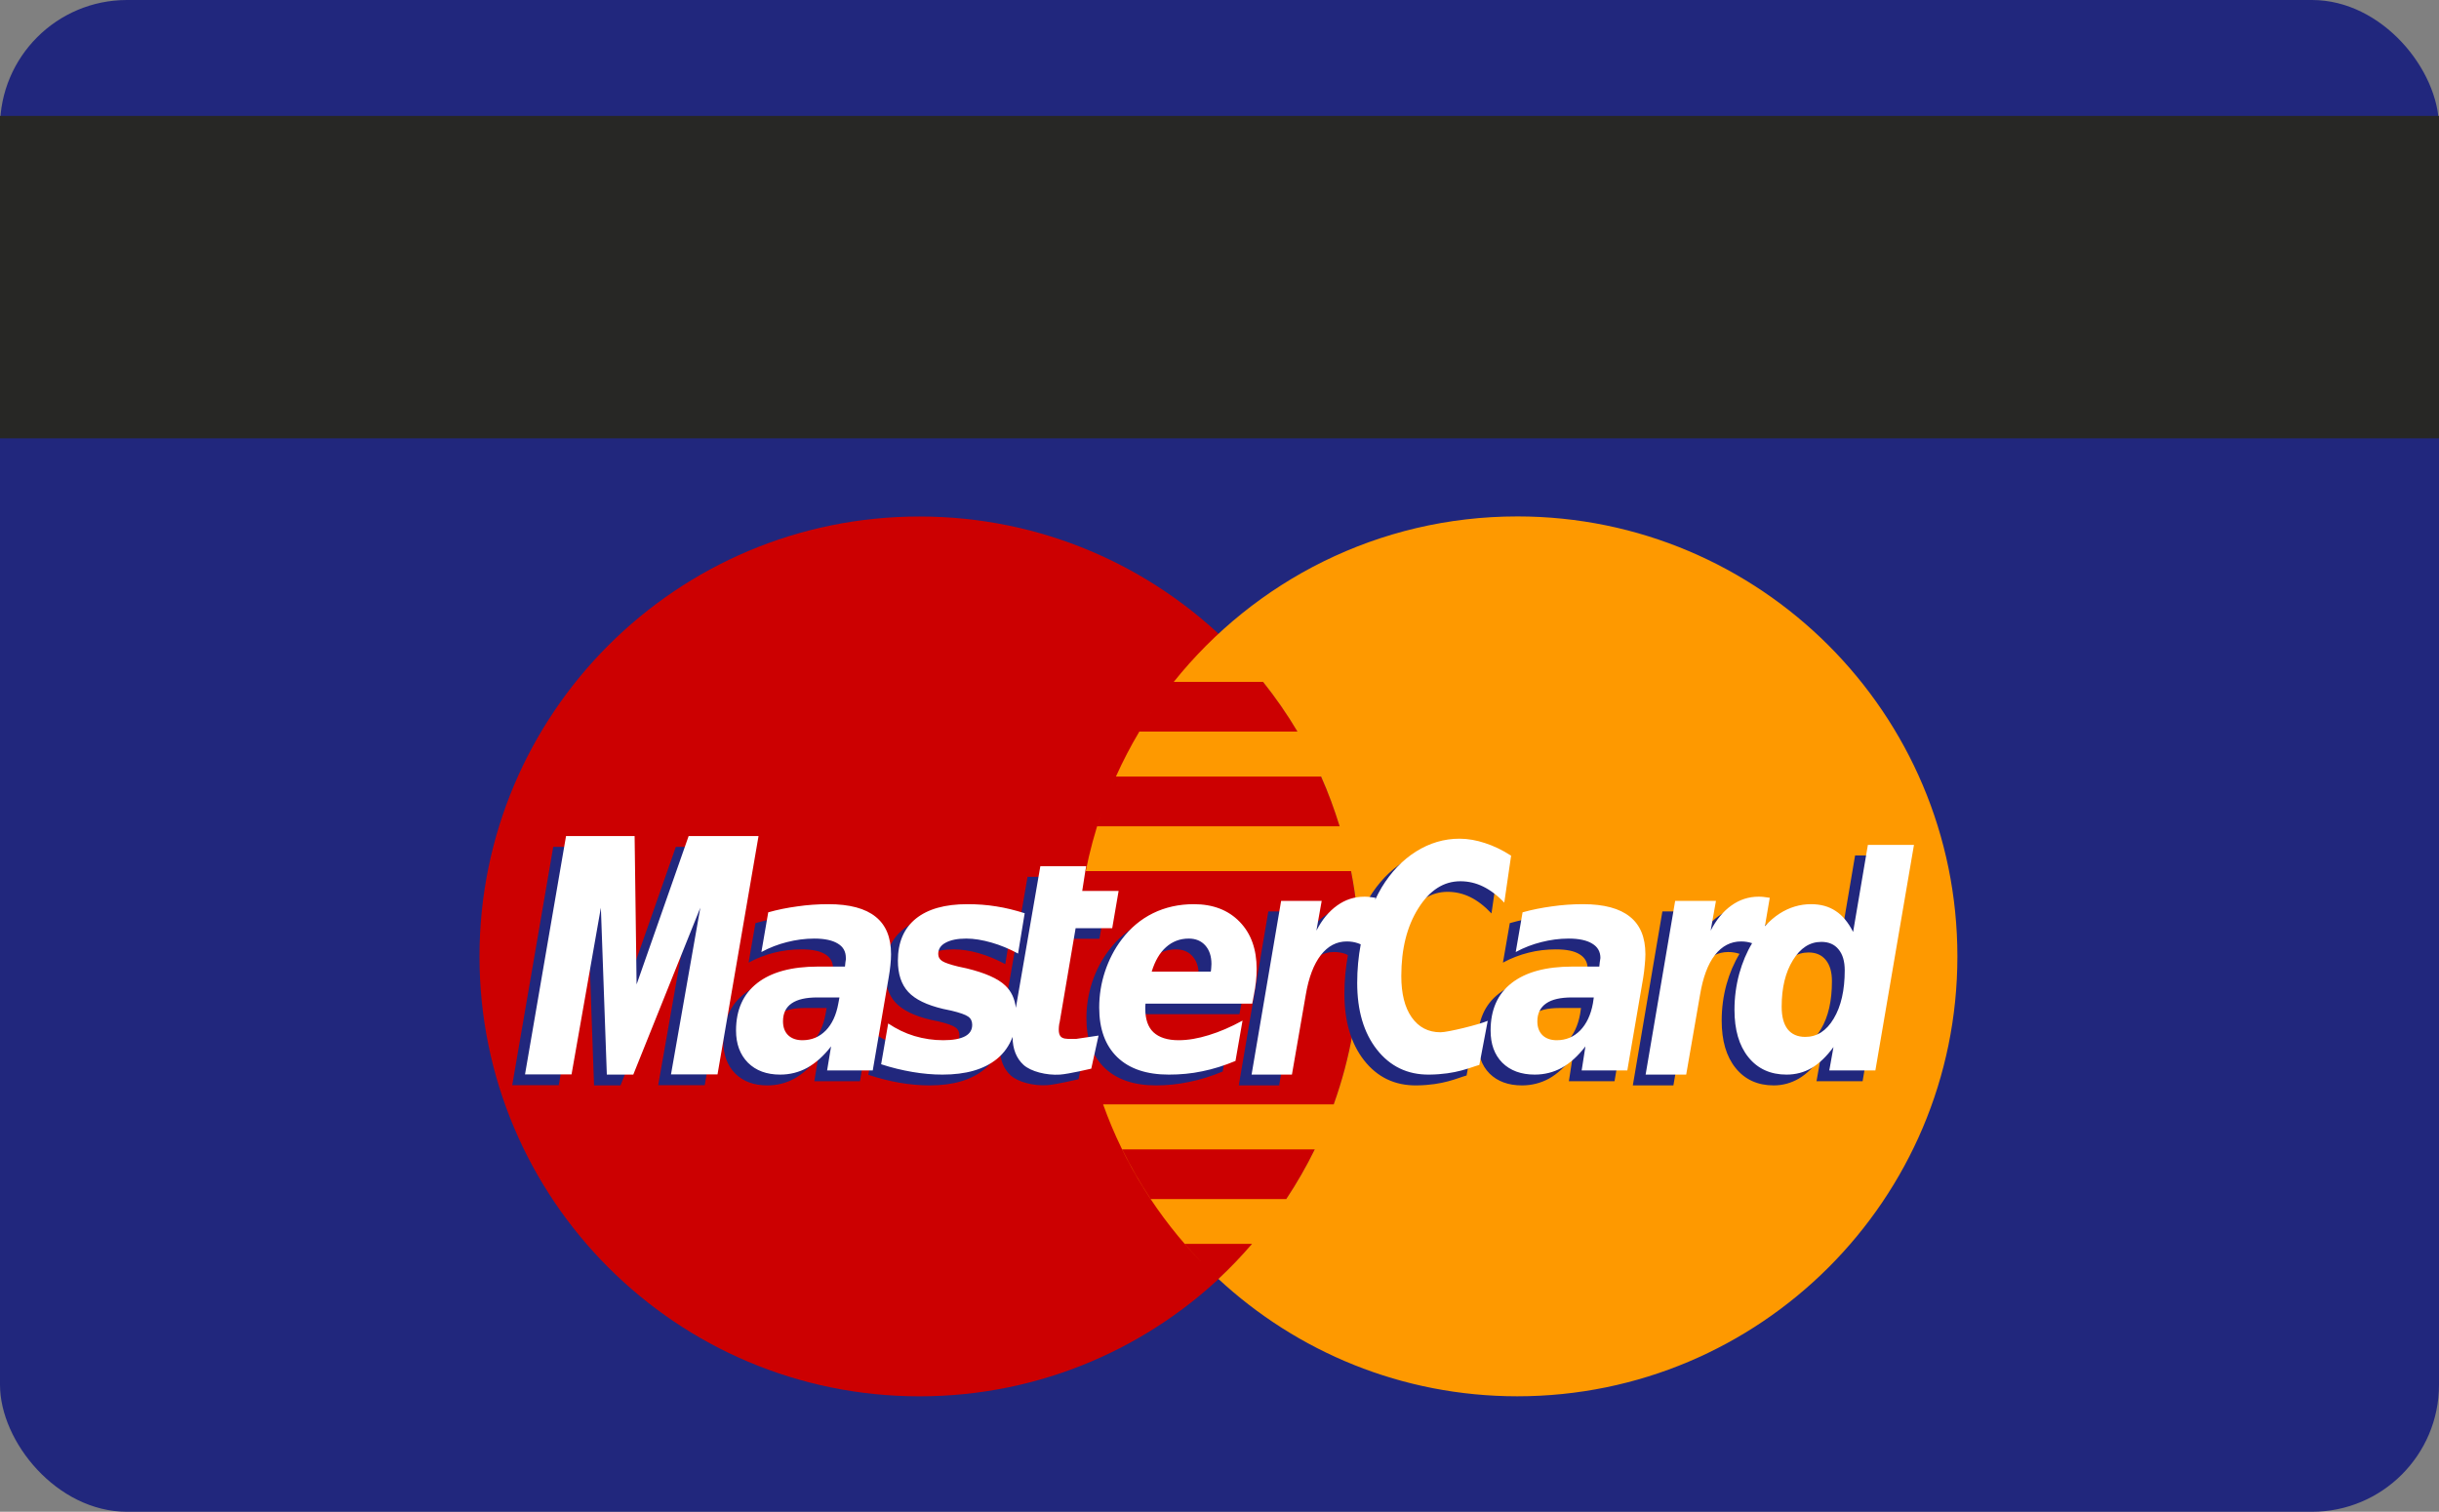 <?xml version="1.0" encoding="UTF-8" standalone="no"?>
<!-- Created with Inkscape (http://www.inkscape.org/) -->

<svg
   xmlns:dc="http://purl.org/dc/elements/1.1/"
   xmlns:cc="http://creativecommons.org/ns#"
   xmlns:rdf="http://www.w3.org/1999/02/22-rdf-syntax-ns#"
   xmlns:svg="http://www.w3.org/2000/svg"
   xmlns="http://www.w3.org/2000/svg"
   xmlns:sodipodi="http://sodipodi.sourceforge.net/DTD/sodipodi-0.dtd"
   xmlns:inkscape="http://www.inkscape.org/namespaces/inkscape"
   id="svg5909"
   height="214.274"
   width="345.658"
   version="1.1"
   inkscape:version="0.48.3.1 r9886"
   sodipodi:docname="mastercard.svg">
  <rect width="100%" height="100%" fill="#808080" stroke="none"/>
  <sodipodi:namedview
     pagecolor="#ffffff"
     bordercolor="#666666"
     borderopacity="1"
     objecttolerance="10"
     gridtolerance="10"
     guidetolerance="10"
     inkscape:pageopacity="0"
     inkscape:pageshadow="2"
     inkscape:window-width="1600"
     inkscape:window-height="854"
     id="namedview29"
     showgrid="false"
     inkscape:zoom="2.3402609"
     inkscape:cx="189.98412"
     inkscape:cy="51.873787"
     inkscape:window-x="0"
     inkscape:window-y="24"
     inkscape:window-maximized="1"
     inkscape:current-layer="svg5909" />
  <defs
     id="defs5911">
    <filter
       id="filter5794"
       color-interpolation-filters="sRGB">
      <feFlood
         id="feFlood5796"
         result="flood"
         flood-color="rgb(33,39,125)"
         flood-opacity="1" />
      <feComposite
         id="feComposite5798"
         operator="in"
         result="composite1"
         in2="SourceGraphic"
         in="flood" />
      <feOffset
         id="feOffset5800"
         result="offset"
         dx="-2.2"
         dy="2.5" />
      <feComposite
         id="feComposite5802"
         operator="over"
         result="composite2"
         in2="offset"
         in="SourceGraphic" />
    </filter>
  </defs>
  <rect
     id="rect3878-6"
     rx="18"
     ry="18"
     height="214.274"
     width="345.658"
     y="1.3671877e-07"
     x="-3.623047e-06"
     style="fill:#21277d;fill-rule:evenodd" />
  <rect
     id="rect5023-3"
     height="45.702"
     width="345.658"
     y="16.429"
     x="-3.623047e-06"
     style="fill:#272725;fill-rule:evenodd" />
  <g
     transform="matrix(0.924,0,0,0.924,-495.839,763.511)"
     id="g5348">
    <path
       style="fill:#cc0001"
       inkscape:connector-curvature="0"
       transform="translate(20.151,11.367)"
       d="m 724.975,-690.967 c 0,37.268 -30.212,67.48 -67.48,67.48 -37.268,0 -67.48,-30.212 -67.48,-67.48 0,-37.268 30.212,-67.48 67.48,-67.48 37.268,0 67.48,30.212 67.48,67.48 z"
       id="path5206" />
    <path
       style="fill:#fe9900"
       inkscape:connector-curvature="0"
       d="m 769.344,-747.094 c -21.331,0 -40.322,9.922 -52.688,25.375 h 13.688 c 1.933,2.414 3.69,4.956 5.281,7.625 h -24.25 c -1.325,2.222 -2.527,4.528 -3.594,6.906 H 739.25 c 1.104,2.461 2.036,5.018 2.844,7.625 h -37.188 c 0.202,-0.652 0.404,-1.293 0.625,-1.938 -0.979,2.854 -1.782,5.8 -2.375,8.812 h 40.688 c 0.834,4.238 1.281,8.611 1.281,13.094 0,7.969 -1.4,15.597 -3.938,22.688 h -35.375 c 3.258,9.119 8.44,17.33 15.031,24.156 -0.859,-0.898 -1.688,-1.812 -2.5,-2.75 h 10.312 c -1.625,1.875 -3.336,3.688 -5.156,5.375 12.04,11.168 28.127,18 45.844,18 37.268,0 67.5,-30.2 67.5,-67.469 0,-37.268 -30.232,-67.5 -67.5,-67.5 z m -48.5,114.344 c 0.435,0.45 0.866,0.906 1.312,1.344 -0.442,-0.436 -0.883,-0.895 -1.312,-1.344 z m -15.031,-24.156 c -0.317,-0.886 -0.625,-1.785 -0.906,-2.688 0.282,0.908 0.588,1.796 0.906,2.688 z M 705.531,-701.5 c 0.221,-0.645 0.448,-1.301 0.688,-1.938 -0.241,0.637 -0.466,1.291 -0.688,1.938 z m 5.844,-12.594 c 0.397,-0.666 0.8,-1.317 1.219,-1.969 -0.416,0.647 -0.824,1.307 -1.219,1.969 z m 1.219,-1.969 c 0.419,-0.651 0.841,-1.301 1.281,-1.938 -0.441,0.637 -0.862,1.285 -1.281,1.938 z M 713.875,-718 c 0.881,-1.272 1.817,-2.514 2.781,-3.719 -0.969,1.21 -1.896,2.442 -2.781,3.719 z m -6.094,10.844 c -0.276,0.615 -0.555,1.219 -0.812,1.844 0.255,-0.618 0.54,-1.237 0.812,-1.844 z m -5.219,37.188 c 0.098,0.684 0.226,1.355 0.344,2.031 -0.119,-0.677 -0.245,-1.347 -0.344,-2.031 z M 708.75,-650 h 29.531 c -1.297,2.647 -2.755,5.186 -4.375,7.625 H 713.125 c -1.617,-2.435 -3.079,-4.982 -4.375,-7.625 z"
       id="path5206-0" />
  </g>
  <path
     style="fill:#21277d;fill-opacity:1"
     d="M 78.406 120.031 L 72.594 153.812 L 79.188 153.812 L 83.344 130.156 L 84.188 153.844 L 87.938 153.844 L 97.438 130.156 L 93.281 153.812 L 99.875 153.812 L 105.688 120.031 L 95.781 120.031 L 88.406 141.062 L 88.125 120.031 L 78.406 120.031 z M 205.031 120.406 C 202.834 120.406 200.784 120.993 198.875 122.188 C 196.977 123.382 195.351 125.096 194 127.312 C 193.662 127.87 193.383 128.439 193.094 129.031 L 193.125 128.781 C 192.774 128.723 192.474 128.654 192.219 128.625 C 191.963 128.596 191.734 128.594 191.531 128.594 C 190.144 128.594 188.853 129.008 187.688 129.844 C 186.533 130.665 185.552 131.851 184.75 133.406 L 185.5 129.188 L 179.75 129.188 L 175.562 153.844 L 181.281 153.844 L 183.25 142.469 C 183.661 140.033 184.378 138.166 185.375 136.875 C 186.383 135.584 187.6 134.938 189.062 134.938 C 189.618 134.938 190.149 135.026 190.625 135.188 C 190.771 135.237 190.893 135.311 191.031 135.375 C 190.712 137.11 190.531 138.944 190.531 140.844 C 190.531 144.758 191.456 147.907 193.312 150.281 C 195.169 152.656 197.645 153.878 200.75 153.844 C 204.585 153.802 206.534 152.797 207.844 152.438 L 209.031 146.188 C 207.865 146.706 203.386 147.813 202.344 147.812 C 200.6 147.813 199.24 147.098 198.25 145.688 C 197.26 144.277 196.781 142.35 196.781 139.875 C 196.781 136.033 197.578 132.811 199.188 130.25 C 200.797 127.689 202.773 126.406 205.156 126.406 C 206.301 126.406 207.374 126.667 208.375 127.156 C 209.376 127.646 210.385 128.418 211.375 129.469 L 212.344 122.781 C 211.095 121.975 209.863 121.389 208.656 121 C 207.449 120.597 206.228 120.406 205.031 120.406 z M 262.906 121.25 L 260.812 133.594 C 260.139 132.251 259.318 131.255 258.344 130.625 C 257.381 129.981 256.228 129.656 254.844 129.656 C 253.267 129.656 251.759 130.11 250.375 131 C 249.64 131.477 248.968 132.095 248.312 132.812 L 249 128.781 C 248.649 128.723 248.349 128.654 248.094 128.625 C 247.838 128.596 247.609 128.594 247.406 128.594 C 246.019 128.594 244.728 129.008 243.562 129.844 C 242.408 130.665 241.427 131.851 240.625 133.406 L 241.375 129.188 L 235.594 129.188 L 231.406 153.844 L 237.156 153.844 L 239.125 142.469 C 239.536 140.033 240.221 138.166 241.219 136.875 C 242.227 135.584 243.475 134.938 244.938 134.938 C 245.493 134.938 246.024 135.026 246.5 135.188 C 246.509 135.191 246.522 135.184 246.531 135.188 C 245.741 136.491 245.128 137.931 244.688 139.5 C 244.23 141.171 244 142.889 244 144.656 C 244 147.492 244.645 149.731 245.969 151.375 C 247.292 153.019 249.101 153.844 251.375 153.844 C 252.663 153.844 253.854 153.505 254.938 152.875 C 256.021 152.231 257.044 151.249 258.031 149.906 L 257.438 153.25 L 263.969 153.25 L 269.438 121.25 L 262.906 121.25 z M 145.625 124.281 L 142.156 144.344 C 141.992 143.042 141.5 141.982 140.656 141.188 C 139.609 140.187 137.768 139.38 135.156 138.75 L 134 138.5 C 132.869 138.226 132.104 137.965 131.719 137.719 C 131.334 137.472 131.156 137.161 131.156 136.75 C 131.156 136.051 131.502 135.495 132.188 135.125 C 132.885 134.741 133.849 134.563 135.125 134.562 C 136.244 134.563 137.436 134.738 138.688 135.094 C 139.939 135.45 141.205 135.971 142.469 136.656 L 143.406 130.938 C 142.046 130.513 140.692 130.206 139.344 130 C 138.008 129.781 136.665 129.656 135.281 129.656 C 132.116 129.656 129.678 130.366 127.969 131.75 C 126.272 133.134 125.438 135.094 125.438 137.656 C 125.438 139.547 125.919 141.025 126.906 142.094 C 127.893 143.162 129.533 143.983 131.844 144.531 L 133.031 144.781 C 134.235 145.069 135.021 145.351 135.406 145.625 C 135.791 145.899 135.969 146.257 135.969 146.75 C 135.969 147.462 135.655 148.005 134.969 148.375 C 134.283 148.745 133.235 148.938 131.875 148.938 C 130.479 148.938 129.117 148.741 127.781 148.344 C 126.458 147.946 125.23 147.375 124.062 146.594 L 123.062 152.344 C 124.567 152.837 126.056 153.222 127.5 153.469 C 128.944 153.715 130.366 153.844 131.75 153.844 C 135.059 153.844 137.628 153.087 139.469 151.594 C 140.504 150.746 141.234 149.716 141.688 148.5 C 141.705 150.208 142.245 151.523 143.25 152.438 C 144.273 153.369 146.491 153.939 148.406 153.812 C 149.644 153.731 152.844 152.969 152.844 152.969 L 153.875 148.312 L 150.719 148.75 C 148.981 148.739 147.941 149.036 148.312 146.562 C 148.313 146.575 148.332 146.555 148.344 146.5 L 150.625 133.062 L 155.812 133.062 L 156.719 127.812 L 151.562 127.812 L 152 124.969 L 152.125 124.281 L 145.625 124.281 z M 115.594 129.656 C 114.077 129.656 112.608 129.763 111.188 129.969 C 109.78 130.161 108.41 130.46 107.062 130.844 L 106.094 136.438 C 107.261 135.807 108.467 135.346 109.719 135.031 C 110.97 134.716 112.258 134.563 113.594 134.562 C 115.074 134.563 116.191 134.784 116.938 135.25 C 117.696 135.702 118.062 136.377 118.062 137.281 C 118.062 137.35 118.075 137.449 118.062 137.531 C 118.062 137.613 118.036 137.746 118 137.938 L 117.938 138.5 L 114.125 138.5 C 110.37 138.5 107.498 139.282 105.5 140.844 C 103.514 142.392 102.5 144.631 102.5 147.562 C 102.5 149.48 103.068 151.019 104.188 152.156 C 105.319 153.28 106.837 153.844 108.75 153.844 C 110.134 153.844 111.414 153.519 112.594 152.875 C 113.773 152.217 114.91 151.183 115.969 149.812 L 115.406 153.25 L 121.875 153.25 L 124.125 140.094 C 124.233 139.45 124.327 138.861 124.375 138.312 C 124.435 137.751 124.469 137.247 124.469 136.781 C 124.469 134.384 123.737 132.602 122.281 131.438 C 120.825 130.259 118.59 129.656 115.594 129.656 z M 167.375 129.656 C 165.269 129.656 163.327 130.088 161.594 130.938 C 159.873 131.787 158.396 133.044 157.156 134.688 C 156.109 136.058 155.335 137.561 154.781 139.219 C 154.24 140.863 153.969 142.559 153.969 144.312 C 153.969 147.34 154.822 149.686 156.531 151.344 C 158.252 153.001 160.691 153.844 163.844 153.844 C 165.456 153.844 167.01 153.673 168.562 153.344 C 170.127 153.029 171.705 152.533 173.281 151.875 L 174.281 146.156 C 172.621 147.074 171.016 147.784 169.5 148.25 C 167.996 148.716 166.579 148.938 165.219 148.938 C 163.642 148.938 162.45 148.584 161.656 147.844 C 160.874 147.104 160.5 145.962 160.5 144.469 C 160.5 144.387 160.488 144.276 160.5 144.125 C 160.512 143.961 160.531 143.832 160.531 143.75 L 175.656 143.75 L 175.875 142.594 C 176.019 141.868 176.127 141.197 176.188 140.594 C 176.26 139.977 176.281 139.392 176.281 138.844 C 176.281 136.035 175.488 133.814 173.875 132.156 C 172.274 130.499 170.107 129.656 167.375 129.656 z M 222.531 129.656 C 221.015 129.656 219.545 129.763 218.125 129.969 C 216.717 130.161 215.317 130.46 213.969 130.844 L 213 136.438 C 214.167 135.807 215.373 135.346 216.625 135.031 C 217.877 134.716 219.164 134.563 220.5 134.562 C 221.98 134.563 223.098 134.784 223.844 135.25 C 224.602 135.702 225 136.377 225 137.281 C 225 137.35 224.981 137.449 224.969 137.531 C 224.969 137.613 224.942 137.746 224.906 137.938 L 224.844 138.5 L 221.031 138.5 C 217.277 138.5 214.404 139.282 212.406 140.844 C 210.421 142.392 209.438 144.631 209.438 147.562 C 209.438 149.48 209.975 151.019 211.094 152.156 C 212.225 153.28 213.774 153.844 215.688 153.844 C 217.071 153.844 218.352 153.519 219.531 152.875 C 220.711 152.217 221.816 151.183 222.875 149.812 L 222.344 153.25 L 228.812 153.25 L 231.062 140.094 C 231.171 139.45 231.233 138.861 231.281 138.312 C 231.341 137.751 231.375 137.247 231.375 136.781 C 231.375 134.384 230.644 132.602 229.188 131.438 C 227.731 130.259 225.528 129.656 222.531 129.656 z M 166.656 134.562 C 167.643 134.563 168.422 134.887 169 135.531 C 169.578 136.175 169.875 137.029 169.875 138.125 C 169.875 138.303 169.868 138.496 169.844 138.688 C 169.832 138.866 169.817 139.041 169.781 139.219 L 161.406 139.219 C 161.876 137.684 162.559 136.531 163.438 135.75 C 164.328 134.955 165.393 134.563 166.656 134.562 z M 256.312 135 C 257.359 135 258.172 135.35 258.75 136.062 C 259.34 136.775 259.625 137.788 259.625 139.062 C 259.625 141.871 259.109 144.135 258.062 145.875 C 257.028 147.615 255.692 148.5 254.031 148.5 C 252.948 148.5 252.109 148.132 251.531 147.406 C 250.966 146.666 250.687 145.585 250.688 144.188 C 250.687 141.502 251.191 139.306 252.25 137.594 C 253.309 135.868 254.676 135 256.312 135 z M 114.031 142.875 L 117.156 142.875 L 117 143.719 C 116.699 145.376 116.109 146.676 115.219 147.594 C 114.328 148.498 113.23 148.938 111.906 148.938 C 111.052 148.938 110.368 148.698 109.875 148.219 C 109.394 147.739 109.156 147.086 109.156 146.25 C 109.156 145.14 109.557 144.312 110.375 143.75 C 111.205 143.175 112.419 142.875 114.031 142.875 z M 220.969 142.875 L 224.062 142.875 L 223.938 143.719 C 223.637 145.376 223.016 146.676 222.125 147.594 C 221.234 148.498 220.136 148.938 218.812 148.938 C 217.958 148.938 217.275 148.698 216.781 148.219 C 216.3 147.739 216.062 147.086 216.062 146.25 C 216.062 145.14 216.494 144.312 217.312 143.75 C 218.143 143.175 219.356 142.875 220.969 142.875 z "
     id="path3105" />
  <path
     style="fill:#ffffff"
     d="M 80.219 118.5 L 74.406 152.281 L 81 152.281 L 85.156 128.656 L 86 152.312 L 89.75 152.312 L 99.25 128.656 L 95.094 152.281 L 101.688 152.281 L 107.5 118.5 L 97.594 118.5 L 90.219 139.531 L 89.938 118.5 L 80.219 118.5 z M 206.844 118.875 C 204.646 118.875 202.596 119.493 200.688 120.688 C 198.789 121.882 197.164 123.565 195.812 125.781 C 195.467 126.35 195.17 126.957 194.875 127.562 L 194.938 127.25 C 194.587 127.191 194.287 127.154 194.031 127.125 C 193.776 127.096 193.547 127.094 193.344 127.094 C 191.956 127.094 190.666 127.508 189.5 128.344 C 188.345 129.165 187.364 130.351 186.562 131.906 L 187.312 127.688 L 181.562 127.688 L 177.375 152.312 L 183.094 152.312 L 185.062 140.969 C 185.473 138.533 186.19 136.666 187.188 135.375 C 188.195 134.084 189.413 133.438 190.875 133.438 C 191.43 133.438 191.962 133.526 192.438 133.688 C 192.582 133.737 192.707 133.781 192.844 133.844 C 192.52 135.587 192.344 137.403 192.344 139.312 C 192.344 143.227 193.268 146.376 195.125 148.75 C 196.982 151.124 199.457 152.347 202.562 152.312 C 206.398 152.27 208.346 151.297 209.656 150.938 L 210.844 144.688 C 209.678 145.206 205.198 146.313 204.156 146.312 C 202.413 146.313 201.053 145.598 200.062 144.188 C 199.072 142.777 198.594 140.819 198.594 138.344 C 198.594 134.502 199.391 131.311 201 128.75 C 202.609 126.189 204.586 124.906 206.969 124.906 C 208.114 124.906 209.187 125.167 210.188 125.656 C 211.188 126.146 212.197 126.887 213.188 127.938 L 214.156 121.281 C 212.908 120.475 211.676 119.889 210.469 119.5 C 209.262 119.097 208.04 118.875 206.844 118.875 z M 264.719 119.75 L 262.625 132.094 C 261.951 130.751 261.131 129.755 260.156 129.125 C 259.194 128.481 258.04 128.156 256.656 128.156 C 255.08 128.156 253.571 128.61 252.188 129.5 C 251.452 129.977 250.781 130.564 250.125 131.281 L 250.812 127.25 C 250.462 127.191 250.162 127.154 249.906 127.125 C 249.651 127.096 249.422 127.094 249.219 127.094 C 247.831 127.094 246.541 127.508 245.375 128.344 C 244.22 129.165 243.239 130.351 242.438 131.906 L 243.188 127.688 L 237.406 127.688 L 233.219 152.312 L 238.969 152.312 L 240.938 140.969 C 241.348 138.533 242.034 136.666 243.031 135.375 C 244.039 134.084 245.288 133.438 246.75 133.438 C 247.305 133.438 247.837 133.526 248.312 133.688 C 247.531 134.983 246.937 136.412 246.5 137.969 C 246.043 139.64 245.812 141.358 245.812 143.125 C 245.812 145.961 246.458 148.2 247.781 149.844 C 249.105 151.488 250.913 152.312 253.188 152.312 C 254.475 152.312 255.667 152.005 256.75 151.375 C 257.833 150.731 258.857 149.749 259.844 148.406 L 259.25 151.719 L 265.781 151.719 L 271.25 119.75 L 264.719 119.75 z M 147.438 122.781 L 143.969 142.844 C 143.807 141.535 143.315 140.485 142.469 139.688 C 141.422 138.687 139.58 137.88 136.969 137.25 L 135.812 137 C 134.681 136.726 133.916 136.465 133.531 136.219 C 133.146 135.972 132.969 135.63 132.969 135.219 C 132.969 134.52 133.314 133.995 134 133.625 C 134.698 133.241 135.662 133.031 136.938 133.031 C 138.057 133.031 139.248 133.238 140.5 133.594 C 141.752 133.95 143.018 134.471 144.281 135.156 L 145.219 129.438 C 143.859 129.013 142.535 128.674 141.188 128.469 C 139.852 128.25 138.478 128.156 137.094 128.156 C 133.929 128.156 131.49 128.835 129.781 130.219 C 128.084 131.602 127.25 133.594 127.25 136.156 C 127.25 138.047 127.732 139.525 128.719 140.594 C 129.706 141.662 131.346 142.452 133.656 143 L 134.844 143.25 C 136.047 143.538 136.834 143.82 137.219 144.094 C 137.604 144.368 137.781 144.757 137.781 145.25 C 137.781 145.962 137.467 146.505 136.781 146.875 C 136.095 147.245 135.047 147.438 133.688 147.438 C 132.292 147.438 130.93 147.241 129.594 146.844 C 128.27 146.446 127.042 145.843 125.875 145.062 L 124.875 150.844 C 126.379 151.337 127.868 151.691 129.312 151.938 C 130.757 152.184 132.179 152.312 133.562 152.312 C 136.872 152.312 139.44 151.587 141.281 150.094 C 142.317 149.246 143.047 148.185 143.5 146.969 C 143.512 148.692 144.052 150.017 145.062 150.938 C 146.085 151.869 148.304 152.439 150.219 152.312 C 151.457 152.231 154.656 151.469 154.656 151.469 L 155.688 146.781 L 152.531 147.25 C 150.793 147.239 149.753 147.536 150.125 145.062 C 150.126 145.075 150.144 145.055 150.156 145 L 152.438 131.562 L 157.625 131.562 L 158.531 126.281 L 153.375 126.281 L 153.812 123.469 L 153.938 122.781 L 147.438 122.781 z M 117.406 128.156 C 115.89 128.156 114.42 128.263 113 128.469 C 111.592 128.661 110.223 128.929 108.875 129.312 L 107.906 134.938 C 109.074 134.307 110.28 133.846 111.531 133.531 C 112.783 133.216 114.07 133.031 115.406 133.031 C 116.886 133.031 118.004 133.284 118.75 133.75 C 119.508 134.202 119.875 134.877 119.875 135.781 C 119.875 135.85 119.887 135.918 119.875 136 C 119.875 136.082 119.849 136.214 119.812 136.406 L 119.75 137 L 115.938 137 C 112.183 137 109.31 137.782 107.312 139.344 C 105.327 140.892 104.312 143.131 104.312 146.062 C 104.312 147.98 104.881 149.488 106 150.625 C 107.131 151.748 108.649 152.312 110.562 152.312 C 111.946 152.312 113.227 151.988 114.406 151.344 C 115.586 150.686 116.722 149.683 117.781 148.312 L 117.219 151.719 L 123.688 151.719 L 125.938 138.594 C 126.046 137.95 126.139 137.361 126.188 136.812 C 126.248 136.251 126.281 135.716 126.281 135.25 C 126.281 132.853 125.55 131.102 124.094 129.938 C 122.638 128.759 120.403 128.156 117.406 128.156 z M 169.188 128.156 C 167.082 128.156 165.139 128.588 163.406 129.438 C 161.685 130.287 160.208 131.512 158.969 133.156 C 157.922 134.526 157.147 136.061 156.594 137.719 C 156.052 139.363 155.781 141.059 155.781 142.812 C 155.781 145.84 156.635 148.186 158.344 149.844 C 160.065 151.501 162.503 152.312 165.656 152.312 C 167.269 152.312 168.823 152.173 170.375 151.844 C 171.939 151.529 173.517 151.033 175.094 150.375 L 176.094 144.656 C 174.433 145.574 172.829 146.253 171.312 146.719 C 169.808 147.185 168.391 147.438 167.031 147.438 C 165.455 147.438 164.263 147.052 163.469 146.312 C 162.687 145.573 162.312 144.462 162.312 142.969 C 162.312 142.887 162.3 142.776 162.312 142.625 C 162.325 142.461 162.344 142.332 162.344 142.25 L 177.469 142.25 L 177.688 141.094 C 177.832 140.368 177.94 139.697 178 139.094 C 178.072 138.477 178.094 137.892 178.094 137.344 C 178.094 134.535 177.3 132.314 175.688 130.656 C 174.087 128.999 171.919 128.156 169.188 128.156 z M 224.344 128.156 C 222.827 128.156 221.357 128.263 219.938 128.469 C 218.53 128.661 217.129 128.929 215.781 129.312 L 214.812 134.938 C 215.98 134.307 217.186 133.846 218.438 133.531 C 219.689 133.216 220.977 133.031 222.312 133.031 C 223.793 133.031 224.91 133.284 225.656 133.75 C 226.414 134.202 226.812 134.877 226.812 135.781 C 226.812 135.85 226.793 135.918 226.781 136 C 226.781 136.082 226.755 136.214 226.719 136.406 L 226.656 137 L 222.844 137 C 219.089 137 216.216 137.782 214.219 139.344 C 212.233 140.892 211.25 143.131 211.25 146.062 C 211.25 147.98 211.787 149.488 212.906 150.625 C 214.037 151.748 215.587 152.312 217.5 152.312 C 218.884 152.312 220.164 151.988 221.344 151.344 C 222.523 150.686 223.629 149.683 224.688 148.312 L 224.156 151.719 L 230.625 151.719 L 232.875 138.594 C 232.983 137.95 233.046 137.361 233.094 136.812 C 233.154 136.251 233.187 135.716 233.188 135.25 C 233.187 132.853 232.456 131.102 231 129.938 C 229.544 128.759 227.34 128.156 224.344 128.156 z M 168.469 133.031 C 169.456 133.031 170.235 133.356 170.812 134 C 171.39 134.644 171.687 135.529 171.688 136.625 C 171.688 136.803 171.68 136.996 171.656 137.188 C 171.644 137.366 171.63 137.541 171.594 137.719 L 163.219 137.719 C 163.688 136.184 164.372 135.031 165.25 134.25 C 166.141 133.455 167.205 133.031 168.469 133.031 z M 258.125 133.5 C 259.172 133.5 259.985 133.85 260.562 134.562 C 261.152 135.275 261.437 136.257 261.438 137.531 C 261.437 140.34 260.922 142.635 259.875 144.375 C 258.84 146.115 257.504 146.969 255.844 146.969 C 254.761 146.969 253.921 146.601 253.344 145.875 C 252.778 145.135 252.5 144.085 252.5 142.688 C 252.5 140.002 253.035 137.806 254.094 136.094 C 255.153 134.368 256.488 133.5 258.125 133.5 z M 115.844 141.375 L 118.969 141.375 L 118.812 142.219 C 118.512 143.876 117.922 145.145 117.031 146.062 C 116.141 146.967 115.042 147.438 113.719 147.438 C 112.864 147.438 112.181 147.198 111.688 146.719 C 111.206 146.239 110.969 145.586 110.969 144.75 C 110.969 143.64 111.369 142.78 112.188 142.219 C 113.018 141.643 114.231 141.375 115.844 141.375 z M 222.781 141.375 L 225.875 141.375 L 225.75 142.219 C 225.449 143.876 224.828 145.145 223.938 146.062 C 223.047 146.967 221.949 147.438 220.625 147.438 C 219.771 147.438 219.087 147.198 218.594 146.719 C 218.112 146.239 217.875 145.586 217.875 144.75 C 217.875 143.64 218.307 142.78 219.125 142.219 C 219.955 141.643 221.169 141.375 222.781 141.375 z "
     id="path5077" />
</svg>
